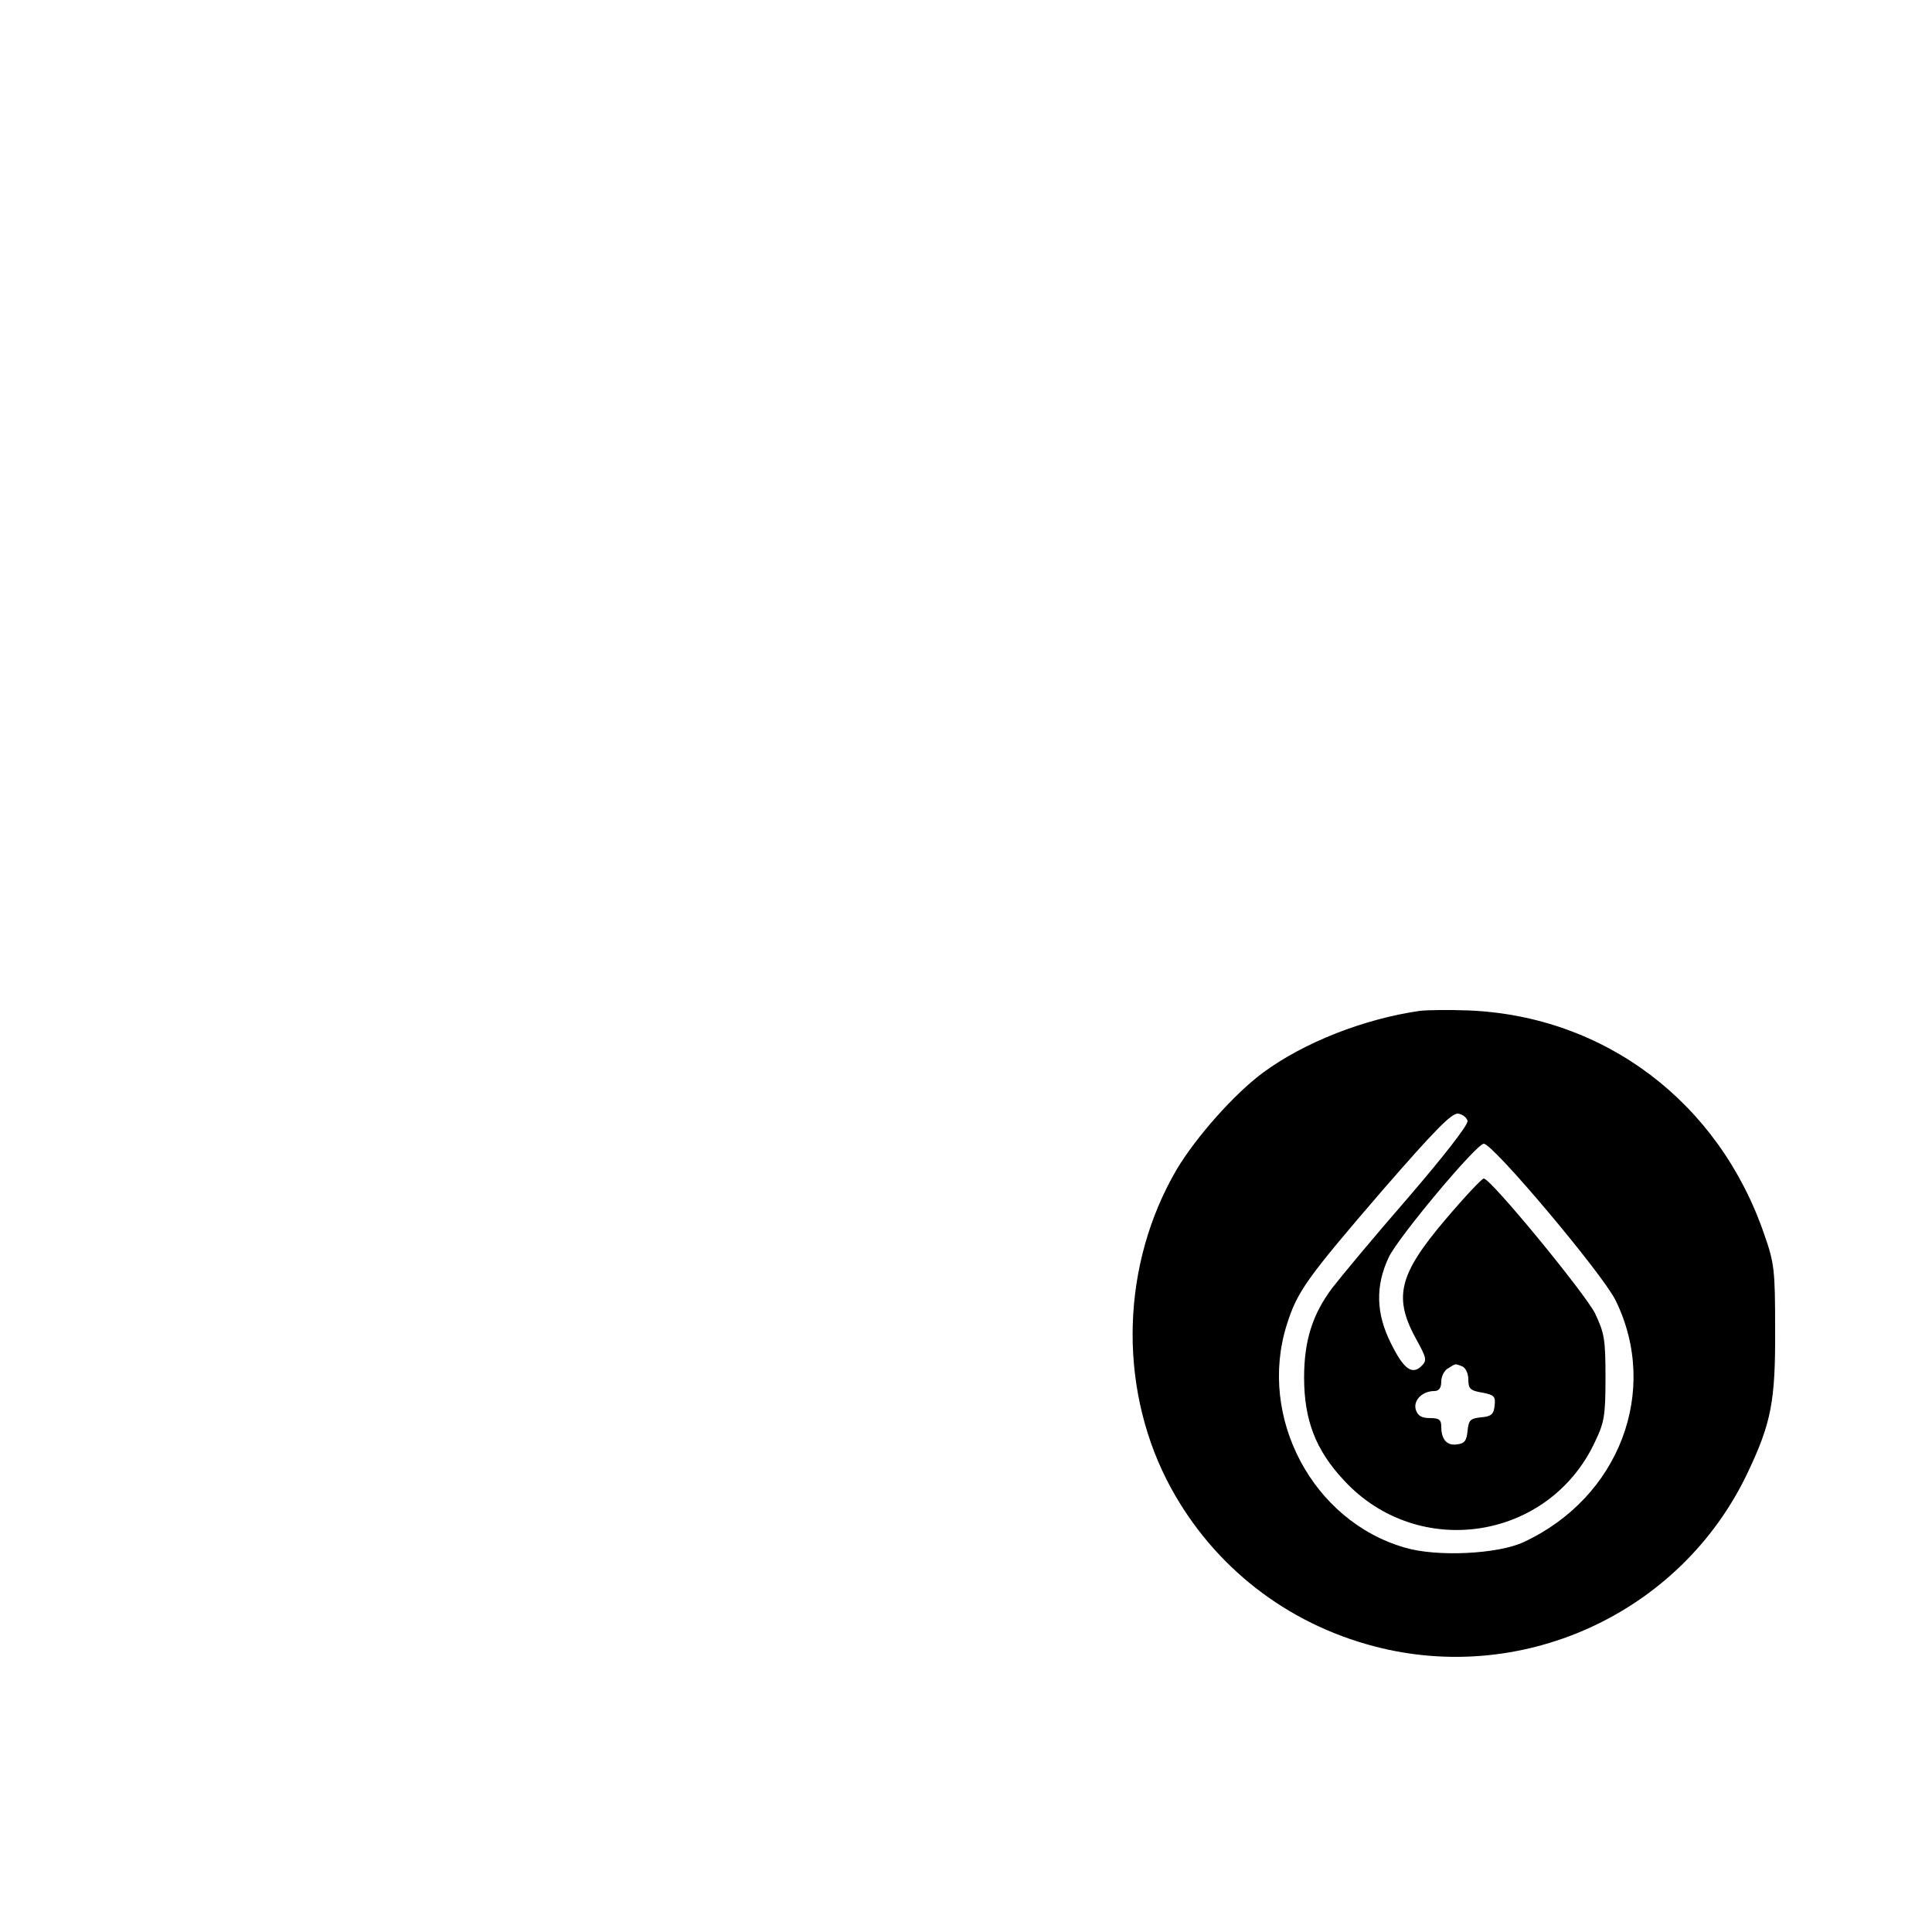 <?xml version="1.0" standalone="no"?>
<!DOCTYPE svg PUBLIC "-//W3C//DTD SVG 20010904//EN"
 "http://www.w3.org/TR/2001/REC-SVG-20010904/DTD/svg10.dtd">
<svg version="1.0" xmlns="http://www.w3.org/2000/svg"
 width="500pt" height="500pt" viewBox="0 0 500 500"
 preserveAspectRatio="xMidYMid meet">

<g transform="translate(0,500) scale(0.1,-0.1)"
fill="#000000" stroke="none">
<path d="M3675 2384 c-146 -21 -300 -82 -405 -159 -75 -55 -175 -168 -225
-252 -142 -243 -152 -554 -25 -804 106 -207 290 -359 516 -424 393 -114 814
76 988 446 60 127 71 183 70 369 0 153 -2 171 -28 245 -117 342 -413 566 -766
580 -52 2 -108 1 -125 -1z m123 -285 c2 -10 -63 -93 -155 -200 -88 -101 -175
-206 -195 -232 -51 -68 -73 -136 -73 -232 0 -110 30 -188 103 -266 192 -208
531 -156 650 100 24 50 27 68 27 166 0 100 -3 115 -27 166 -27 53 -270 349
-288 349 -5 0 -50 -48 -100 -107 -122 -144 -135 -202 -72 -314 24 -44 25 -50
11 -64 -24 -24 -46 -9 -79 58 -39 77 -41 149 -6 223 23 50 227 294 246 294 24
0 306 -335 341 -405 115 -234 10 -511 -238 -626 -66 -31 -225 -39 -308 -14
-238 69 -380 337 -305 576 27 86 50 119 250 351 135 155 177 198 194 196 11
-2 22 -10 24 -19z m-14 -635 c9 -4 16 -18 16 -34 0 -24 5 -29 36 -34 31 -6 35
-10 32 -34 -2 -22 -9 -28 -35 -30 -28 -3 -32 -7 -35 -35 -2 -25 -8 -33 -27
-35 -26 -4 -41 12 -41 46 0 18 -6 22 -29 22 -22 0 -32 6 -37 22 -7 24 17 48
48 48 12 0 18 8 18 25 0 13 8 29 18 34 21 13 17 12 36 5z"/>
</g>
</svg>

